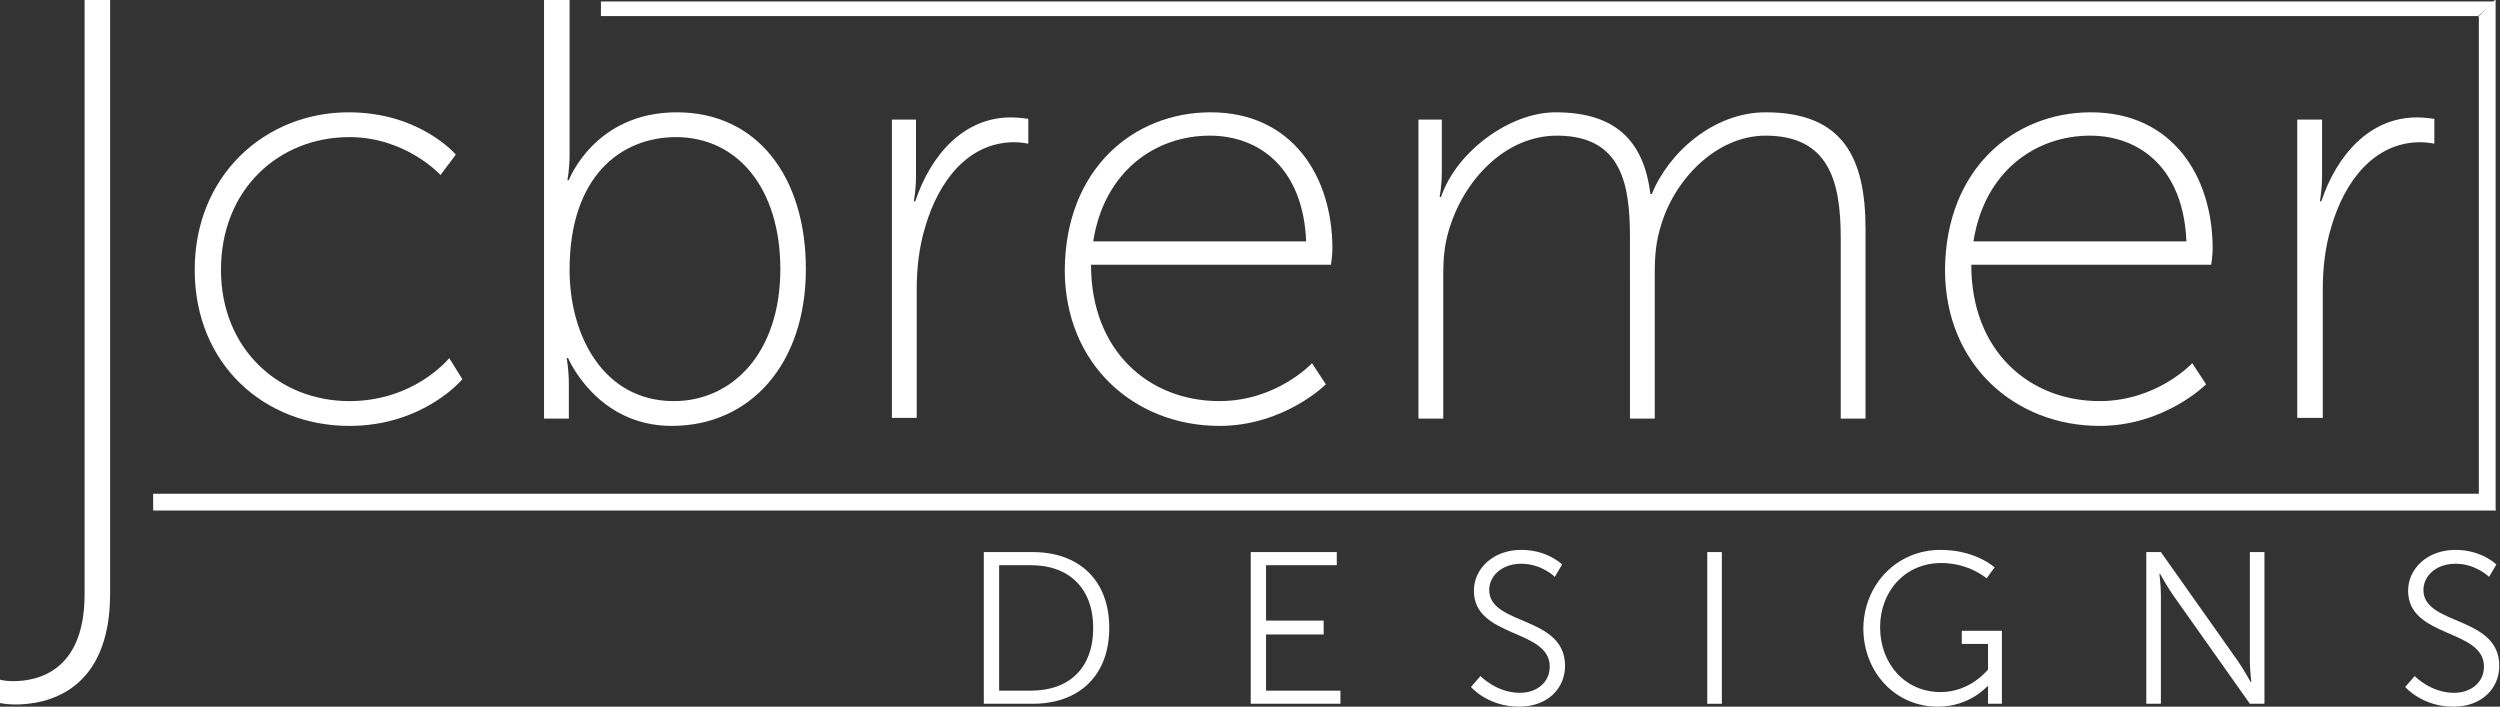<?xml version="1.0" encoding="utf-8"?>
<!-- Generator: Adobe Illustrator 18.1.1, SVG Export Plug-In . SVG Version: 6.00 Build 0)  -->
<svg version="1.1" id="Layer_1" xmlns="http://www.w3.org/2000/svg" xmlns:xlink="http://www.w3.org/1999/xlink" x="0px" y="0px"
	 viewBox="0 0 342.8 96.9" enable-background="new 0 0 342.8 96.9" xml:space="preserve">
<rect x="0" y="0" width="342.8" height="96.9" fill="#333333" stroke="none"/>
<g>
	<path fill="#FFFFFF" d="M134.9,75.7h6.7c6.3,0,10.5,3.8,10.5,10.4c0,6.6-4.2,10.4-10.5,10.4h-6.7V75.7z M141.4,94.7
		c5.1,0,8.5-3,8.5-8.6c0-5.5-3.4-8.6-8.5-8.6H137v17.2H141.4z"/>
	<path fill="#FFFFFF" d="M171.6,75.7h11.7v1.8h-9.7v7.6h7.9V87h-7.9v7.7h10.2v1.8h-12.3V75.7z"/>
	<path fill="#FFFFFF" d="M203,92.7c0,0,2.2,2.3,5.4,2.3c2.3,0,4.1-1.4,4.1-3.6c0-5.2-10.4-3.9-10.4-10.4c0-3,2.6-5.6,6.5-5.6
		c3.6,0,5.6,2,5.6,2l-1,1.7c0,0-1.8-1.8-4.6-1.8c-2.7,0-4.4,1.7-4.4,3.6c0,4.9,10.4,3.5,10.4,10.4c0,3.1-2.4,5.6-6.3,5.6
		c-4.3,0-6.6-2.7-6.6-2.7L203,92.7z"/>
	<path fill="#FFFFFF" d="M234.1,75.7h2v20.8h-2V75.7z"/>
	<path fill="#FFFFFF" d="M266.1,75.4c4.8,0,7.4,2.4,7.4,2.4l-1.1,1.5c0,0-2.4-2.1-6.2-2.1c-5,0-8.4,3.9-8.4,8.8
		c0,5.1,3.5,8.9,8.3,8.9c4.1,0,6.5-3.1,6.5-3.1v-3.5H269v-1.8h5.5v10h-1.9V95c0-0.4,0-0.9,0-0.9h-0.1c0,0-2.4,2.8-6.8,2.8
		c-5.7,0-10.2-4.6-10.2-10.8C255.6,80.1,260.1,75.4,266.1,75.4z"/>
	<path fill="#FFFFFF" d="M294.3,75.7h2l10.6,15c0.7,1,1.7,2.8,1.7,2.8h0.1c0,0-0.2-1.7-0.2-2.8v-15h2v20.8h-2l-10.6-15
		c-0.7-1-1.7-2.8-1.7-2.8h-0.1c0,0,0.2,1.7,0.2,2.8v15h-2V75.7z"/>
	<path fill="#FFFFFF" d="M331.1,92.7c0,0,2.2,2.3,5.4,2.3c2.3,0,4.1-1.4,4.1-3.6c0-5.2-10.4-3.9-10.4-10.4c0-3,2.6-5.6,6.5-5.6
		c3.6,0,5.6,2,5.6,2l-1,1.7c0,0-1.8-1.8-4.6-1.8c-2.7,0-4.4,1.7-4.4,3.6c0,4.9,10.4,3.5,10.4,10.4c0,3.1-2.4,5.6-6.3,5.6
		c-4.3,0-6.6-2.7-6.6-2.7L331.1,92.7z"/>
</g>
<polygon fill="#FFFFFF" points="342.1,0 342.1,0 339.8,2.3 "/>
<polygon fill="#FFFFFF" points="342.1,0 339.8,2.3 339.9,2.3 339.9,67.7 342.2,70 342.2,0 "/>
<g>
	<path fill="#FFFFFF" d="M47.8,15.4c9.8,0,14.7,5.8,14.7,5.8L60.4,24c0,0-4.7-5.2-12.5-5.2c-9.6,0-17.6,7.1-17.6,18.2
		c0,10.9,8,18,17.6,18c9,0,13.7-5.9,13.7-5.9l1.8,2.9c0,0-5.3,6.4-15.5,6.4C36.3,58.4,26.7,50,26.7,37S36.4,15.4,47.8,15.4z"/>
</g>
<g>
	<path fill="#FFFFFF" d="M74.7,0h3.4v21.3c0,1.9-0.3,3.4-0.3,3.4H78c0,0,3.5-9.3,14.8-9.3c11,0,17.7,8.8,17.7,21.5
		c0,13-7.6,21.5-18.4,21.5c-10.3,0-14.2-9.3-14.2-9.3h-0.2c0,0,0.3,1.5,0.3,3.6v4.7h-3.4V0z M92.4,55c8,0,14.6-6.6,14.6-18.1
		c0-11.1-5.9-18.1-14.3-18.1c-7.5,0-14.6,5.3-14.6,18.2C78.1,46.1,82.8,55,92.4,55z"/>
</g>
<g>
	<path fill="#FFFFFF" d="M122.2,16.4h3.4v7.8c0,1.9-0.3,3.4-0.3,3.4h0.2c2.1-6.3,6.6-11.5,13.1-11.5c1.2,0,2.4,0.2,2.4,0.2v3.4
		c0,0-1-0.2-1.9-0.2c-6.4,0-10.4,5.4-12.2,11.5c-0.9,2.9-1.2,5.9-1.2,8.6v17.7h-3.4V16.4z"/>
</g>
<g>
	<path fill="#FFFFFF" d="M166,15.4c11.2,0,16.7,8.8,16.7,18.7c0,0.9-0.2,2.2-0.2,2.2h-32.9c0,11.9,8,18.7,17.6,18.7
		c7.9,0,12.7-5.2,12.7-5.2l1.9,2.9c0,0-5.7,5.7-14.6,5.7c-11.6,0-21.2-8.4-21.2-21.4C146.1,23.1,155.5,15.4,166,15.4z M179.1,33.1
		c-0.4-10-6.4-14.5-13.2-14.5c-7.5,0-14.5,4.9-16,14.5H179.1z"/>
</g>
<g>
	<path fill="#FFFFFF" d="M194.3,16.4h3.4v7.2c0,1.9-0.3,3.4-0.3,3.4h0.2c2.1-6.2,9.4-11.6,15.7-11.6c8.2,0,12.1,3.9,13,11.2h0.2
		c2.3-5.7,8.5-11.2,15.6-11.2c10.6,0,13.7,6.2,13.7,16v26h-3.4V32.6c0-7.7-1.6-14-10.3-14c-6.8,0-12.6,6.1-14.4,12.5
		c-0.6,1.9-0.8,3.9-0.8,6.3v20h-3.4V32.6c0-7.1-1-14-10-14c-7.3,0-13,6.4-14.9,13.2c-0.5,1.7-0.7,3.6-0.7,5.6v20h-3.4V16.4z"/>
</g>
<g>
	<path fill="#FFFFFF" d="M286.7,15.4c11.2,0,16.7,8.8,16.7,18.7c0,0.9-0.2,2.2-0.2,2.2h-32.9c0,11.9,8,18.7,17.6,18.7
		c7.9,0,12.7-5.2,12.7-5.2l1.9,2.9c0,0-5.7,5.7-14.6,5.7c-11.6,0-21.2-8.4-21.2-21.4C266.8,23.1,276.2,15.4,286.7,15.4z M299.8,33.1
		c-0.4-10-6.4-14.5-13.2-14.5c-7.5,0-14.5,4.9-16,14.5H299.8z"/>
</g>
<g>
	<path fill="#FFFFFF" d="M315,16.4h3.4v7.8c0,1.9-0.3,3.4-0.3,3.4h0.2c2.1-6.3,6.6-11.5,13.1-11.5c1.2,0,2.4,0.2,2.4,0.2v3.4
		c0,0-1-0.2-1.9-0.2c-6.4,0-10.4,5.4-12.2,11.5c-0.9,2.9-1.2,5.9-1.2,8.6v17.7H315V16.4z"/>
</g>
<g>
	<path fill="#FFFFFF" d="M15.1,0v81.4c0,13.6-8.9,15.2-13,15.2c-1.2,0-2.1-0.2-2.1-0.2v-3.2c0,0,0.7,0.2,1.8,0.2
		c3.3,0,9.8-1.3,9.8-11.9V0H15.1z"/>
</g>
<polygon fill="#FFFFFF" points="82.4,0.2 82.4,2.2 339.8,2.2 342.1,0.2 "/>
<polygon fill="#FFFFFF" points="339.9,67.6 339.9,67.7 21,67.7 21,70 342.2,70 342.2,69.9 "/>
</svg>
